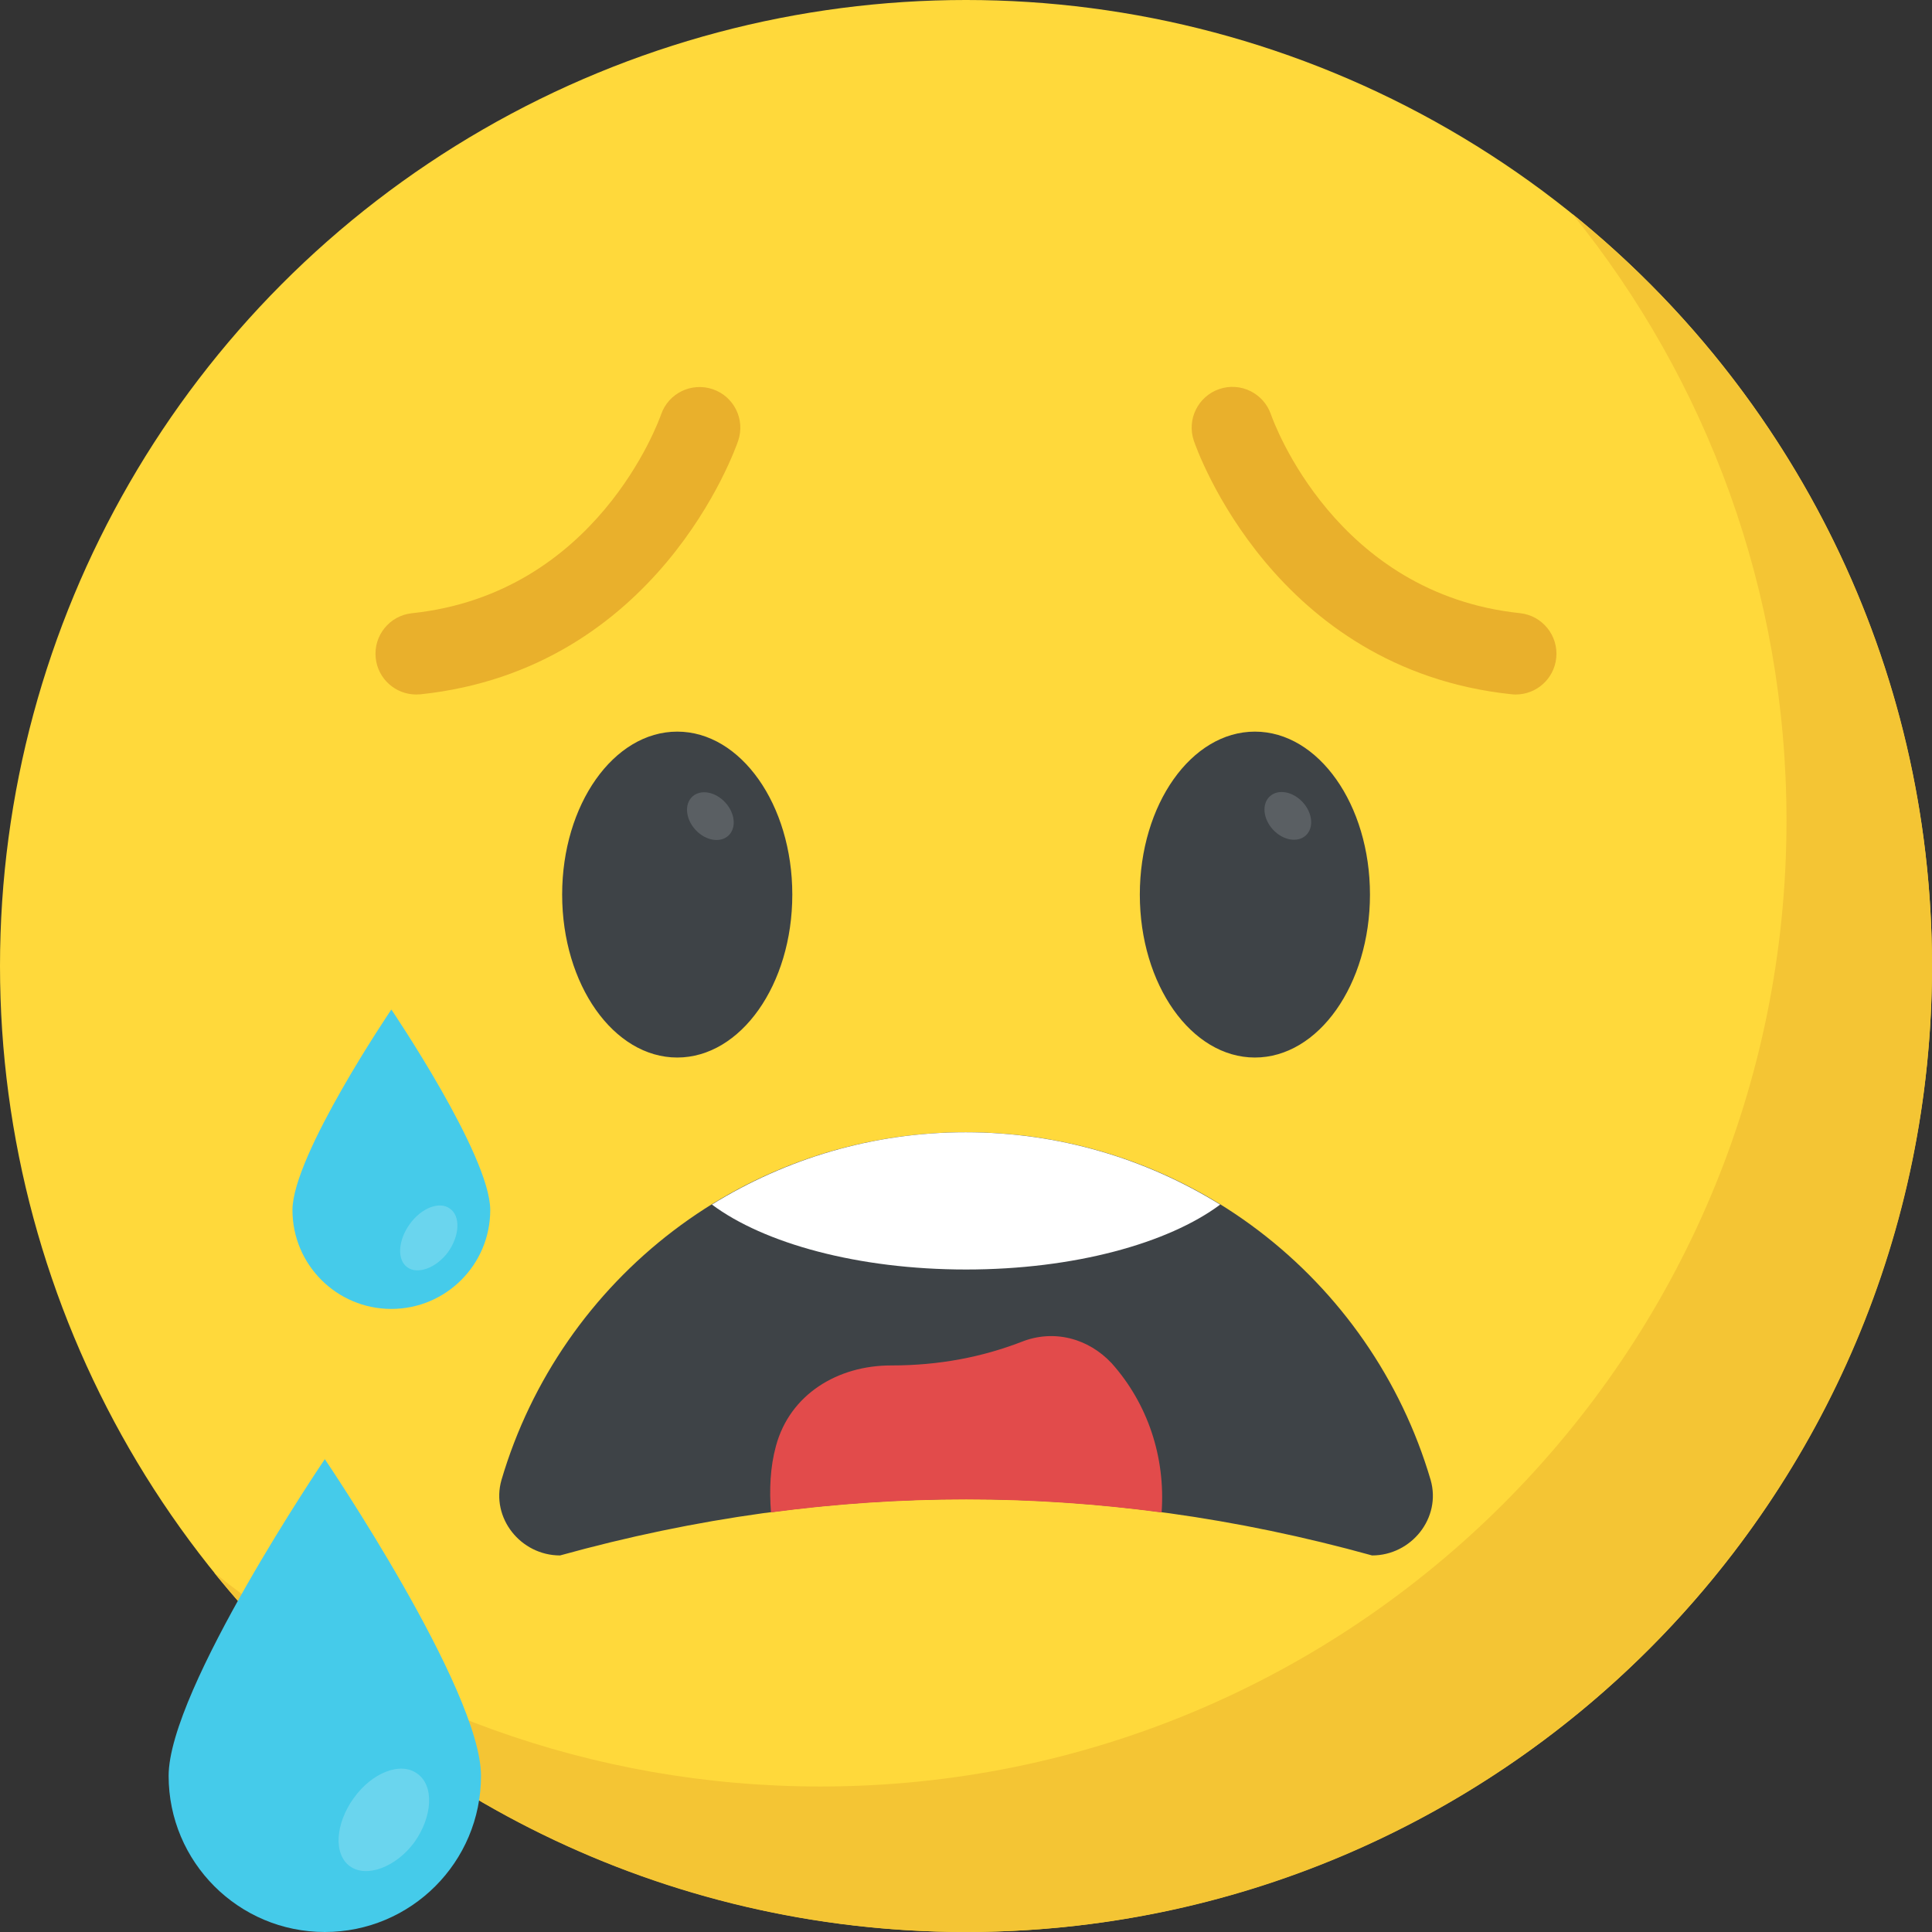 <?xml version="1.0" encoding="utf-8"?>
<!-- Generator: Adobe Illustrator 21.1.0, SVG Export Plug-In . SVG Version: 6.00 Build 0)  -->
<svg version="1.1" id="Layer_1" xmlns="http://www.w3.org/2000/svg" xmlns:xlink="http://www.w3.org/1999/xlink" x="0px" y="0px"
	 viewBox="0 0 32 32" style="enable-background:new 0 0 32 32;" xml:space="preserve">
<rect x="0" y="0" width="32" height="32" fill="#333333" stroke="none"/>
<style type="text/css">
	.st0{fill:#FFD93B;}
	.st1{fill:#3E4347;}
	.st2{fill:#F4C534;}
	.st3{fill:#38C0DC;}
	.st4{fill:#45CBEA;}
	.st5{fill:#FFFFFF;}
	.st6{fill:#E24B4B;}
	.st7{fill:#5A5F63;}
	.st8{opacity:0.3;}
	.st9{opacity:0.2;}
	.st10{opacity:0.1;}
	.st11{fill:#E9B02C;}
	.st12{fill:#65B1EF;}
	.st13{fill:#E9EFF4;}
	.st14{fill:#8CC63E;}
	.st15{fill:#7FB239;}
	.st16{fill:#D03F3F;}
	.st17{fill:#D23F77;}
	.st18{fill:#E84D88;}
	.st19{fill:#59A5E0;}
	.st20{fill:#DEE4E9;}
	.st21{fill:#D3D9DD;}
	.st22{opacity:0.25;fill:#FFFFFF;}
	.st23{fill:#9A795F;}
	.st24{fill:#F29A2E;}
	.st25{fill:#FC97B2;}
	.st26{fill:#89664C;}
	.st27{fill:#7A5B44;}
	.st28{opacity:0.2;fill:#FFFFFF;}
	.st29{fill:#4E99D2;}
	.st30{fill:#BBC7D1;}
	.st31{fill:#DE9C25;}
</style>
<g>
	<g>
		<g>
			<g>
				<g>
					<g>
						<g>
							<g>
								<g>
									<g>
										<g>
											<g>
												<g>
													<g>
														<g>
															<g>
																<g>
																	<g>
																		<g>
																			<g>
																				<g>
																					<g>
																						<g>
																							<g>
																								<g>
																									<circle class="st0" cx="16" cy="16" r="16"/>
																								</g>
																							</g>
																						</g>
																					</g>
																				</g>
																			</g>
																		</g>
																		<g>
																			<g>
																				<g>
																					<g>
																						<g>
																							<g>
																								<g>
																									<path class="st2" d="M32,16c0,8.84-7.165,16-16,16c-5.03,0-9.52-2.32-12.455-5.955
																										c2.745,2.22,6.24,3.545,10.045,3.545c8.835,0,16-7.16,16-16c0-3.805-1.325-7.3-3.545-10.045
																										C29.675,6.48,32,10.97,32,16z"/>
																								</g>
																							</g>
																						</g>
																					</g>
																				</g>
																			</g>
																		</g>
																	</g>
																</g>
															</g>
														</g>
													</g>
												</g>
											</g>
										</g>
									</g>
								</g>
							</g>
						</g>
					</g>
				</g>
			</g>
		</g>
	</g>
	<g>
		<g>
			<g>
				<g>
					<g>
						<g>
							<g>
								<path class="st1" d="M22.726,25.763c-4.484-1.243-8.967-1.244-13.45,0c-0.65,0-1.15-0.62-0.97-1.25
									c0.98-3.33,4.05-5.76,7.69-5.76c3.65,0,6.72,2.43,7.7,5.76C23.876,25.143,23.376,25.763,22.726,25.763z"/>
							</g>
						</g>
					</g>
				</g>
			</g>
		</g>
	</g>
	<g>
		<path class="st6" d="M19.24,25.051c0.066-0.92-0.233-1.805-0.826-2.47c-0.386-0.414-0.96-0.57-1.499-0.354
			c-0.646,0.249-1.356,0.389-2.147,0.389c0,0,0,0-0.01,0c-0.885,0-1.675,0.479-1.906,1.335c-0.096,0.351-0.111,0.723-0.082,1.099
			C14.926,24.763,17.083,24.763,19.24,25.051z"/>
	</g>
	<g>
		<g>
			<g>
				<g>
					<g>
						<g>
							<g>
								<g>
									<ellipse class="st1" cx="11.217" cy="14.817" rx="1.906" ry="2.699"/>
								</g>
							</g>
						</g>
						<g>
							<g>
								<g>
									
										<ellipse transform="matrix(0.735 -0.678 0.678 0.735 -6.054 11.552)" class="st7" cx="11.766" cy="13.528" rx="0.335" ry="0.44"/>
								</g>
							</g>
						</g>
					</g>
					<g>
						<g>
							<g>
								<g>
									<ellipse class="st1" cx="20.785" cy="14.817" rx="1.906" ry="2.699"/>
								</g>
							</g>
						</g>
						<g>
							<g>
								<g>
									
										<ellipse transform="matrix(0.735 -0.678 0.678 0.735 -3.522 18.035)" class="st7" cx="21.334" cy="13.528" rx="0.335" ry="0.44"/>
								</g>
							</g>
						</g>
					</g>
				</g>
			</g>
		</g>
		<g>
			<g>
				<g>
					<path class="st11" d="M25.106,11.503c-0.023,0-0.048-0.001-0.072-0.004c-3.928-0.415-5.207-4.044-5.26-4.198
						c-0.12-0.353,0.068-0.736,0.421-0.857c0.352-0.12,0.734,0.068,0.856,0.42c0.045,0.13,1.073,2.97,4.125,3.292
						c0.37,0.039,0.639,0.372,0.6,0.742C25.74,11.246,25.447,11.503,25.106,11.503z"/>
				</g>
			</g>
			<g>
				<g>
					<path class="st11" d="M6.893,11.503c-0.341,0-0.634-0.258-0.67-0.604c-0.039-0.371,0.229-0.703,0.6-0.742
						c3.058-0.323,4.084-3.172,4.127-3.293c0.122-0.352,0.504-0.537,0.857-0.417c0.352,0.121,0.539,0.503,0.419,0.855
						c-0.053,0.154-1.332,3.783-5.261,4.198C6.941,11.502,6.917,11.503,6.893,11.503z"/>
				</g>
			</g>
		</g>
	</g>
	<g>
		<path class="st5" d="M11.791,19.951c0.862,0.642,2.416,1.076,4.21,1.076c1.793,0,3.347-0.434,4.209-1.075
			c-1.224-0.758-2.666-1.198-4.214-1.198C14.453,18.753,13.014,19.194,11.791,19.951z"/>
	</g>
	<g>
		<g>
			<g>
				<path class="st4" d="M8.12,20.042c0-0.905-1.638-3.321-1.638-3.321s-1.638,2.416-1.638,3.321s0.733,1.638,1.638,1.638
					S8.12,20.946,8.12,20.042z"/>
			</g>
		</g>
		<g class="st9">
			<g>
				<path class="st5" d="M7.42,20.74C7.227,21,6.919,21.116,6.746,20.99c-0.173-0.125-0.154-0.443,0.039-0.713
					c0.193-0.27,0.492-0.385,0.665-0.26C7.632,20.142,7.613,20.47,7.42,20.74z"/>
			</g>
		</g>
	</g>
	<g>
		<g>
			<g>
				<path class="st4" d="M7.967,29.413c0-1.429-2.587-5.245-2.587-5.245s-2.587,3.816-2.587,5.245S3.951,32,5.38,32
					S7.967,30.842,7.967,29.413z"/>
			</g>
		</g>
		<g class="st9">
			<g>
				<path class="st5" d="M6.862,30.515c-0.304,0.411-0.792,0.594-1.066,0.396c-0.274-0.198-0.244-0.7,0.061-1.126
					c0.304-0.426,0.776-0.609,1.05-0.411C7.196,29.572,7.166,30.089,6.862,30.515z"/>
			</g>
		</g>
	</g>
</g>
</svg>
